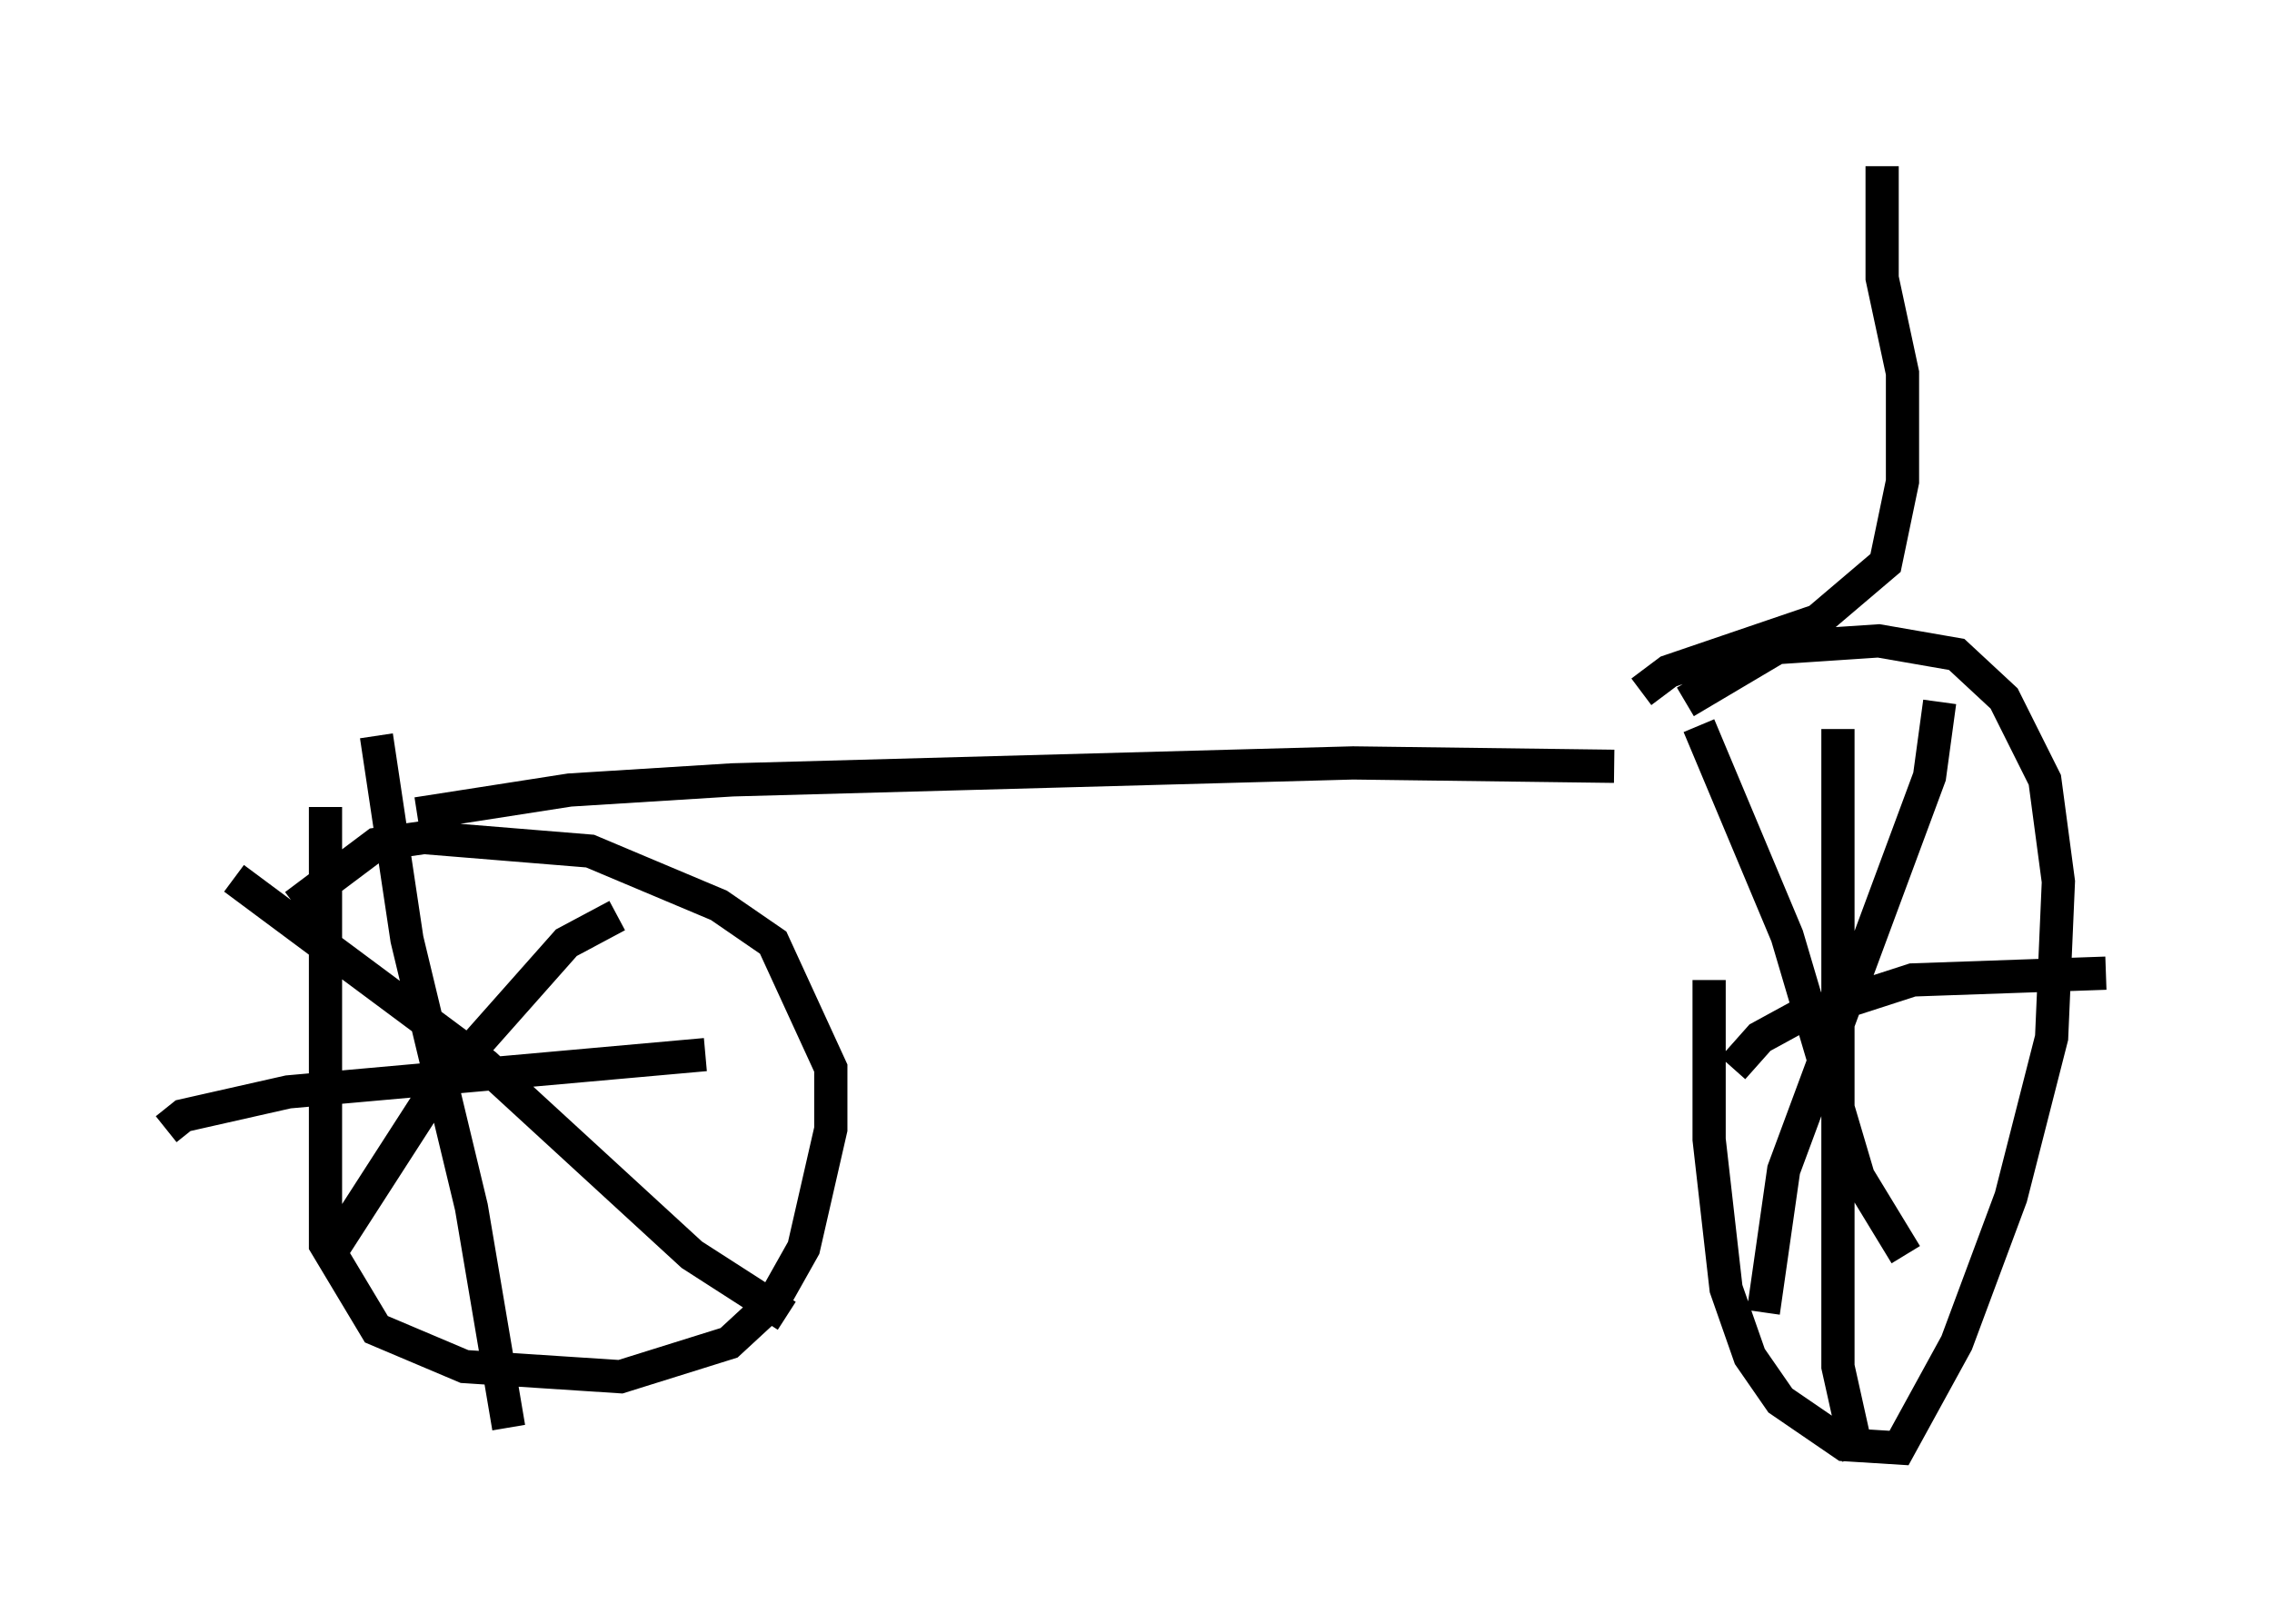 <?xml version="1.0" encoding="utf-8" ?>
<svg baseProfile="full" height="48.894" version="1.1" width="68.392" xmlns="http://www.w3.org/2000/svg" xmlns:ev="http://www.w3.org/2001/xml-events" xmlns:xlink="http://www.w3.org/1999/xlink"><defs /><rect fill="white" height="48.894" width="68.392" x="0" y="0" /><path d="M52.163, 25.213 m-0.715, 4.288 l0.0, 4.798 0.51, 4.492 l0.715, 2.042 0.919, 1.327 l1.94, 1.327 1.633, 0.102 l1.735, -3.165 1.633, -4.39 l1.225, -4.798 0.204, -4.696 l-0.408, -3.063 -1.225, -2.45 l-1.429, -1.327 -2.348, -0.408 l-3.063, 0.204 -2.756, 1.633 m0.408, 0.715 l2.654, 6.329 2.144, 7.248 l1.429, 2.348 m1.021, -16.64 l-0.306, 2.246 -4.39, 11.842 l-0.613, 4.288 m2.246, -17.559 l0.0, 19.192 0.613, 2.756 m-3.777, -11.74 l0.817, -0.919 1.123, -0.613 l3.471, -1.123 5.819, -0.204 m-14.802, -6.227 l-7.861, -0.102 -18.681, 0.51 l-4.9, 0.306 -4.594, 0.715 m-2.756, -0.204 l0.0, 13.169 1.531, 2.552 l2.654, 1.123 4.696, 0.306 l3.267, -1.021 1.327, -1.225 l0.919, -1.633 0.817, -3.573 l0.0, -1.838 -1.735, -3.777 l-1.633, -1.123 -3.879, -1.633 l-5.002, -0.408 -1.429, 0.204 l-2.45, 1.838 m2.45, -5.104 l0.919, 6.125 1.94, 8.065 l1.123, 6.635 m-10.311, -8.983 l0.51, -0.408 3.165, -0.715 l12.556, -1.123 m-2.654, -4.185 l-1.531, 0.817 -3.981, 4.492 l-2.96, 4.594 m-3.063, -11.025 l7.554, 5.615 6.227, 5.717 l2.858, 1.838 m25.725, -18.784 l0.817, -0.613 4.492, -1.531 l2.042, -1.735 0.51, -2.45 l0.0, -3.267 -0.613, -2.858 l0.0, -3.369 " fill="none" stroke="black" stroke-width="1" /></svg>